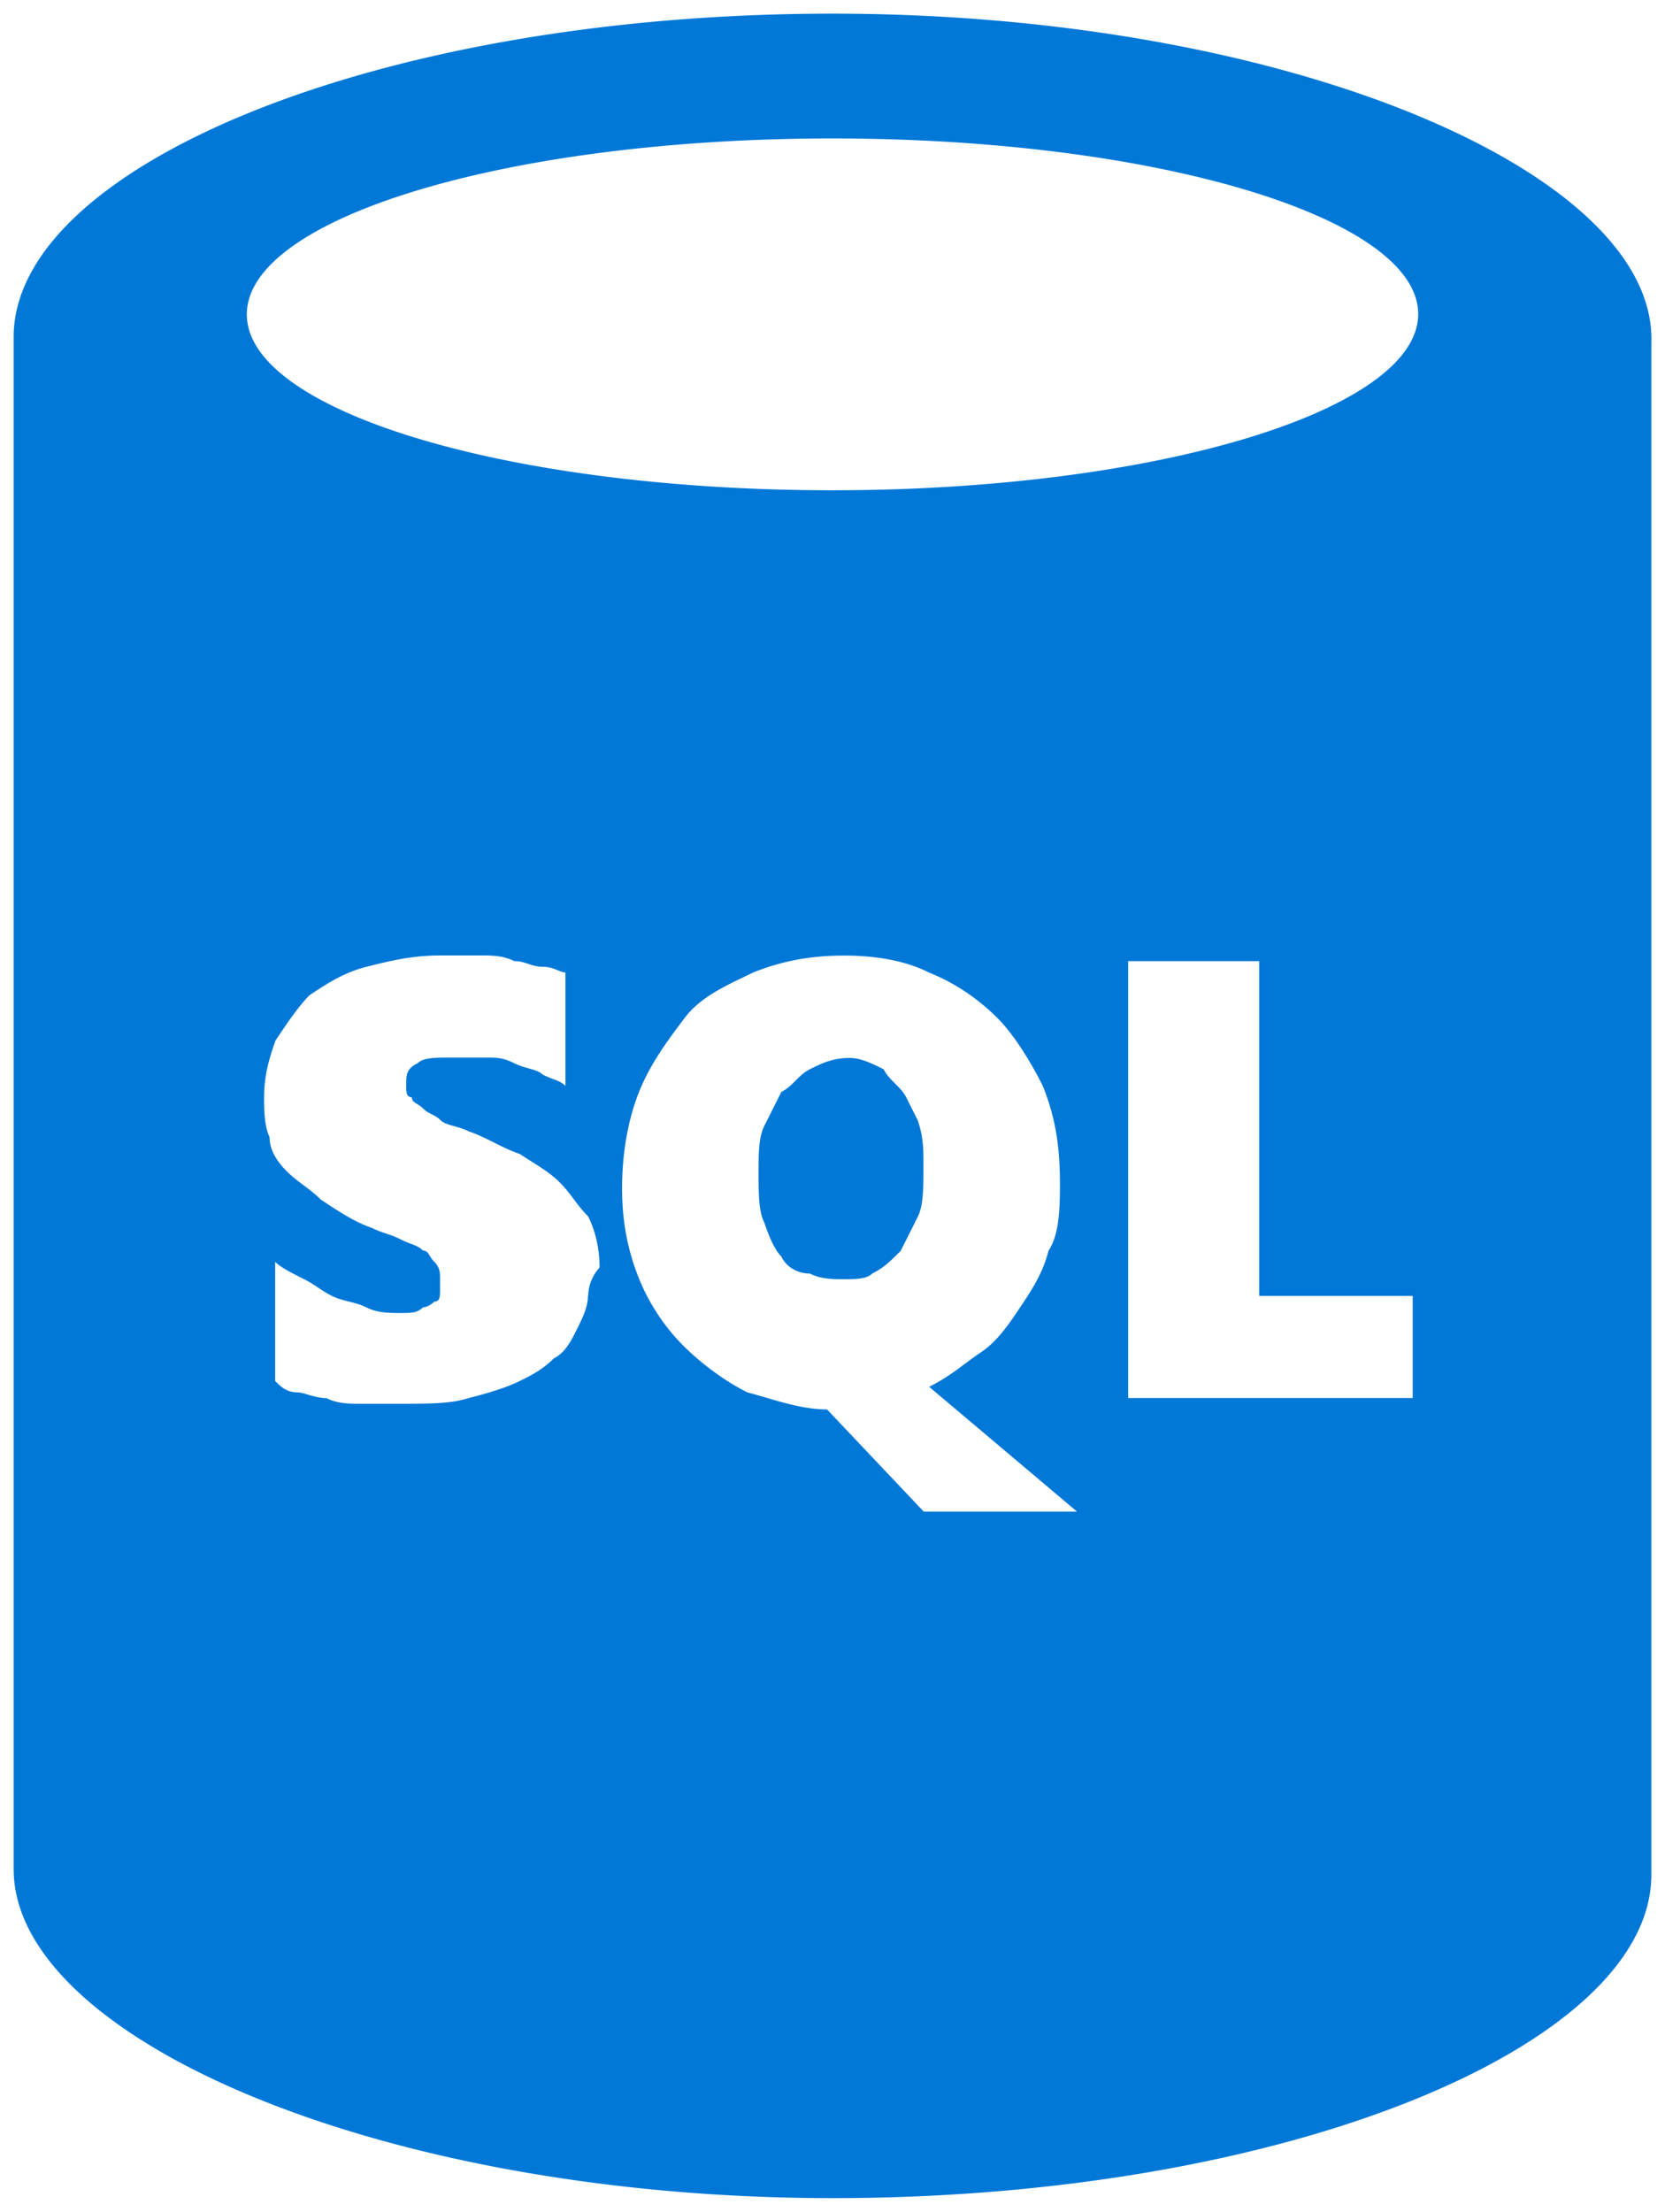 <svg xmlns="http://www.w3.org/2000/svg" xmlns:xlink="http://www.w3.org/1999/xlink" viewBox="0 0 61 81" fill="#fff" fill-rule="evenodd" stroke="#000" stroke-linecap="round" stroke-linejoin="round"><use xlink:href="#A" x=".5" y=".5"/><symbol id="A" overflow="visible"><path d="M32.708 39.7c-.208-.416-.625-.623-.833-1.04-.417-.208-.833-.416-1.25-.416-.625 0-1.042.208-1.458.416s-.625.623-1.042.83l-.625 1.247c-.208.416-.208 1.04-.208 1.662 0 .83 0 1.454.208 1.87.208.623.417 1.04.625 1.247.2.416.625.623 1.042.623.417.208.833.208 1.25.208s.833 0 1.04-.208c.417-.208.625-.416 1.042-.83l.625-1.247c.208-.415.208-1.04.208-1.87 0-.623 0-1.04-.208-1.662l-.417-.83zM30 0C13.333 0 0 5.6 0 11.844v56.104C0 74.182 13.54 80 30 80c16.666 0 30-5.6 30-11.844V12.052C60.206 5.818 46.665 0 30 0zm-8.96 46.96c0 .416-.208.83-.417 1.247s-.417.83-.833 1.04c-.417.416-.833.623-1.25.83s-1.042.416-1.875.624c-.625.208-1.458.208-2.5.208h-1.458c-.417 0-.833 0-1.25-.208-.417 0-.833-.208-1.042-.208-.417 0-.625-.208-.833-.416v-4.364c.208.208.625.416 1.042.624s.625.416 1.04.623.834.208 1.25.416.833.208 1.25.208.625 0 .833-.208c.208 0 .417-.208.417-.208.208 0 .208-.208.208-.416v-.416c0-.208 0-.416-.208-.623S15.208 45.3 15 45.3c-.208-.208-.417-.208-.833-.416s-.625-.208-1.042-.416c-.625-.208-1.25-.623-1.875-1.04-.417-.416-.833-.623-1.25-1.04s-.625-.83-.625-1.247c-.2-.415-.2-1.04-.2-1.454 0-.83.2-1.455.417-2.078.417-.623.833-1.247 1.25-1.663.625-.415 1.25-.83 2.083-1.04s1.667-.416 2.708-.416h1.458c.417 0 .833 0 1.25.208.416 0 .625.208 1.042.208s.625.208.833.208v4.156c-.2-.208-.417-.208-.833-.415-.208-.208-.625-.208-1.042-.416s-.625-.208-1.042-.208h-1.25c-.625 0-1.042 0-1.25.208-.417.208-.417.416-.417.83 0 .208 0 .416.208.416 0 .208.208.208.417.416s.417.208.625.416.625.208 1.042.416c.625.208 1.25.623 1.875.83.625.416 1.04.624 1.458 1.04s.625.83 1.042 1.247c.208.416.417 1.04.417 1.87a1.59 1.59 0 0 0-.417 1.04zm12.3 7.896l-3.54-3.74c-1.042 0-2.083-.415-2.917-.623-.833-.416-1.666-1.04-2.3-1.662a7.48 7.48 0 0 1-1.667-2.494c-.417-1.04-.625-2.078-.625-3.325s.208-2.493.625-3.532 1.042-1.87 1.667-2.7 1.666-1.247 2.5-1.662c1.042-.416 2.083-.623 3.333-.623s2.3.208 3.125.624c1.042.416 1.875 1.04 2.5 1.662s1.25 1.662 1.666 2.493c.417 1.04.625 2.078.625 3.533 0 .83 0 1.87-.416 2.493-.208.83-.625 1.455-1.042 2.078s-.833 1.247-1.458 1.662-1.04.83-1.875 1.247l5.416 4.57h-5.625zM51.248 50.7H40.832v-16h4.8v12.26h5.625v3.74zM30 17.455c-11.875 0-21.457-2.9-21.457-6.442S18.124 4.57 30 4.57 51.458 7.48 51.458 11 41.874 17.455 30 17.455z" fill="#0078d7" stroke="none"/></symbol></svg>